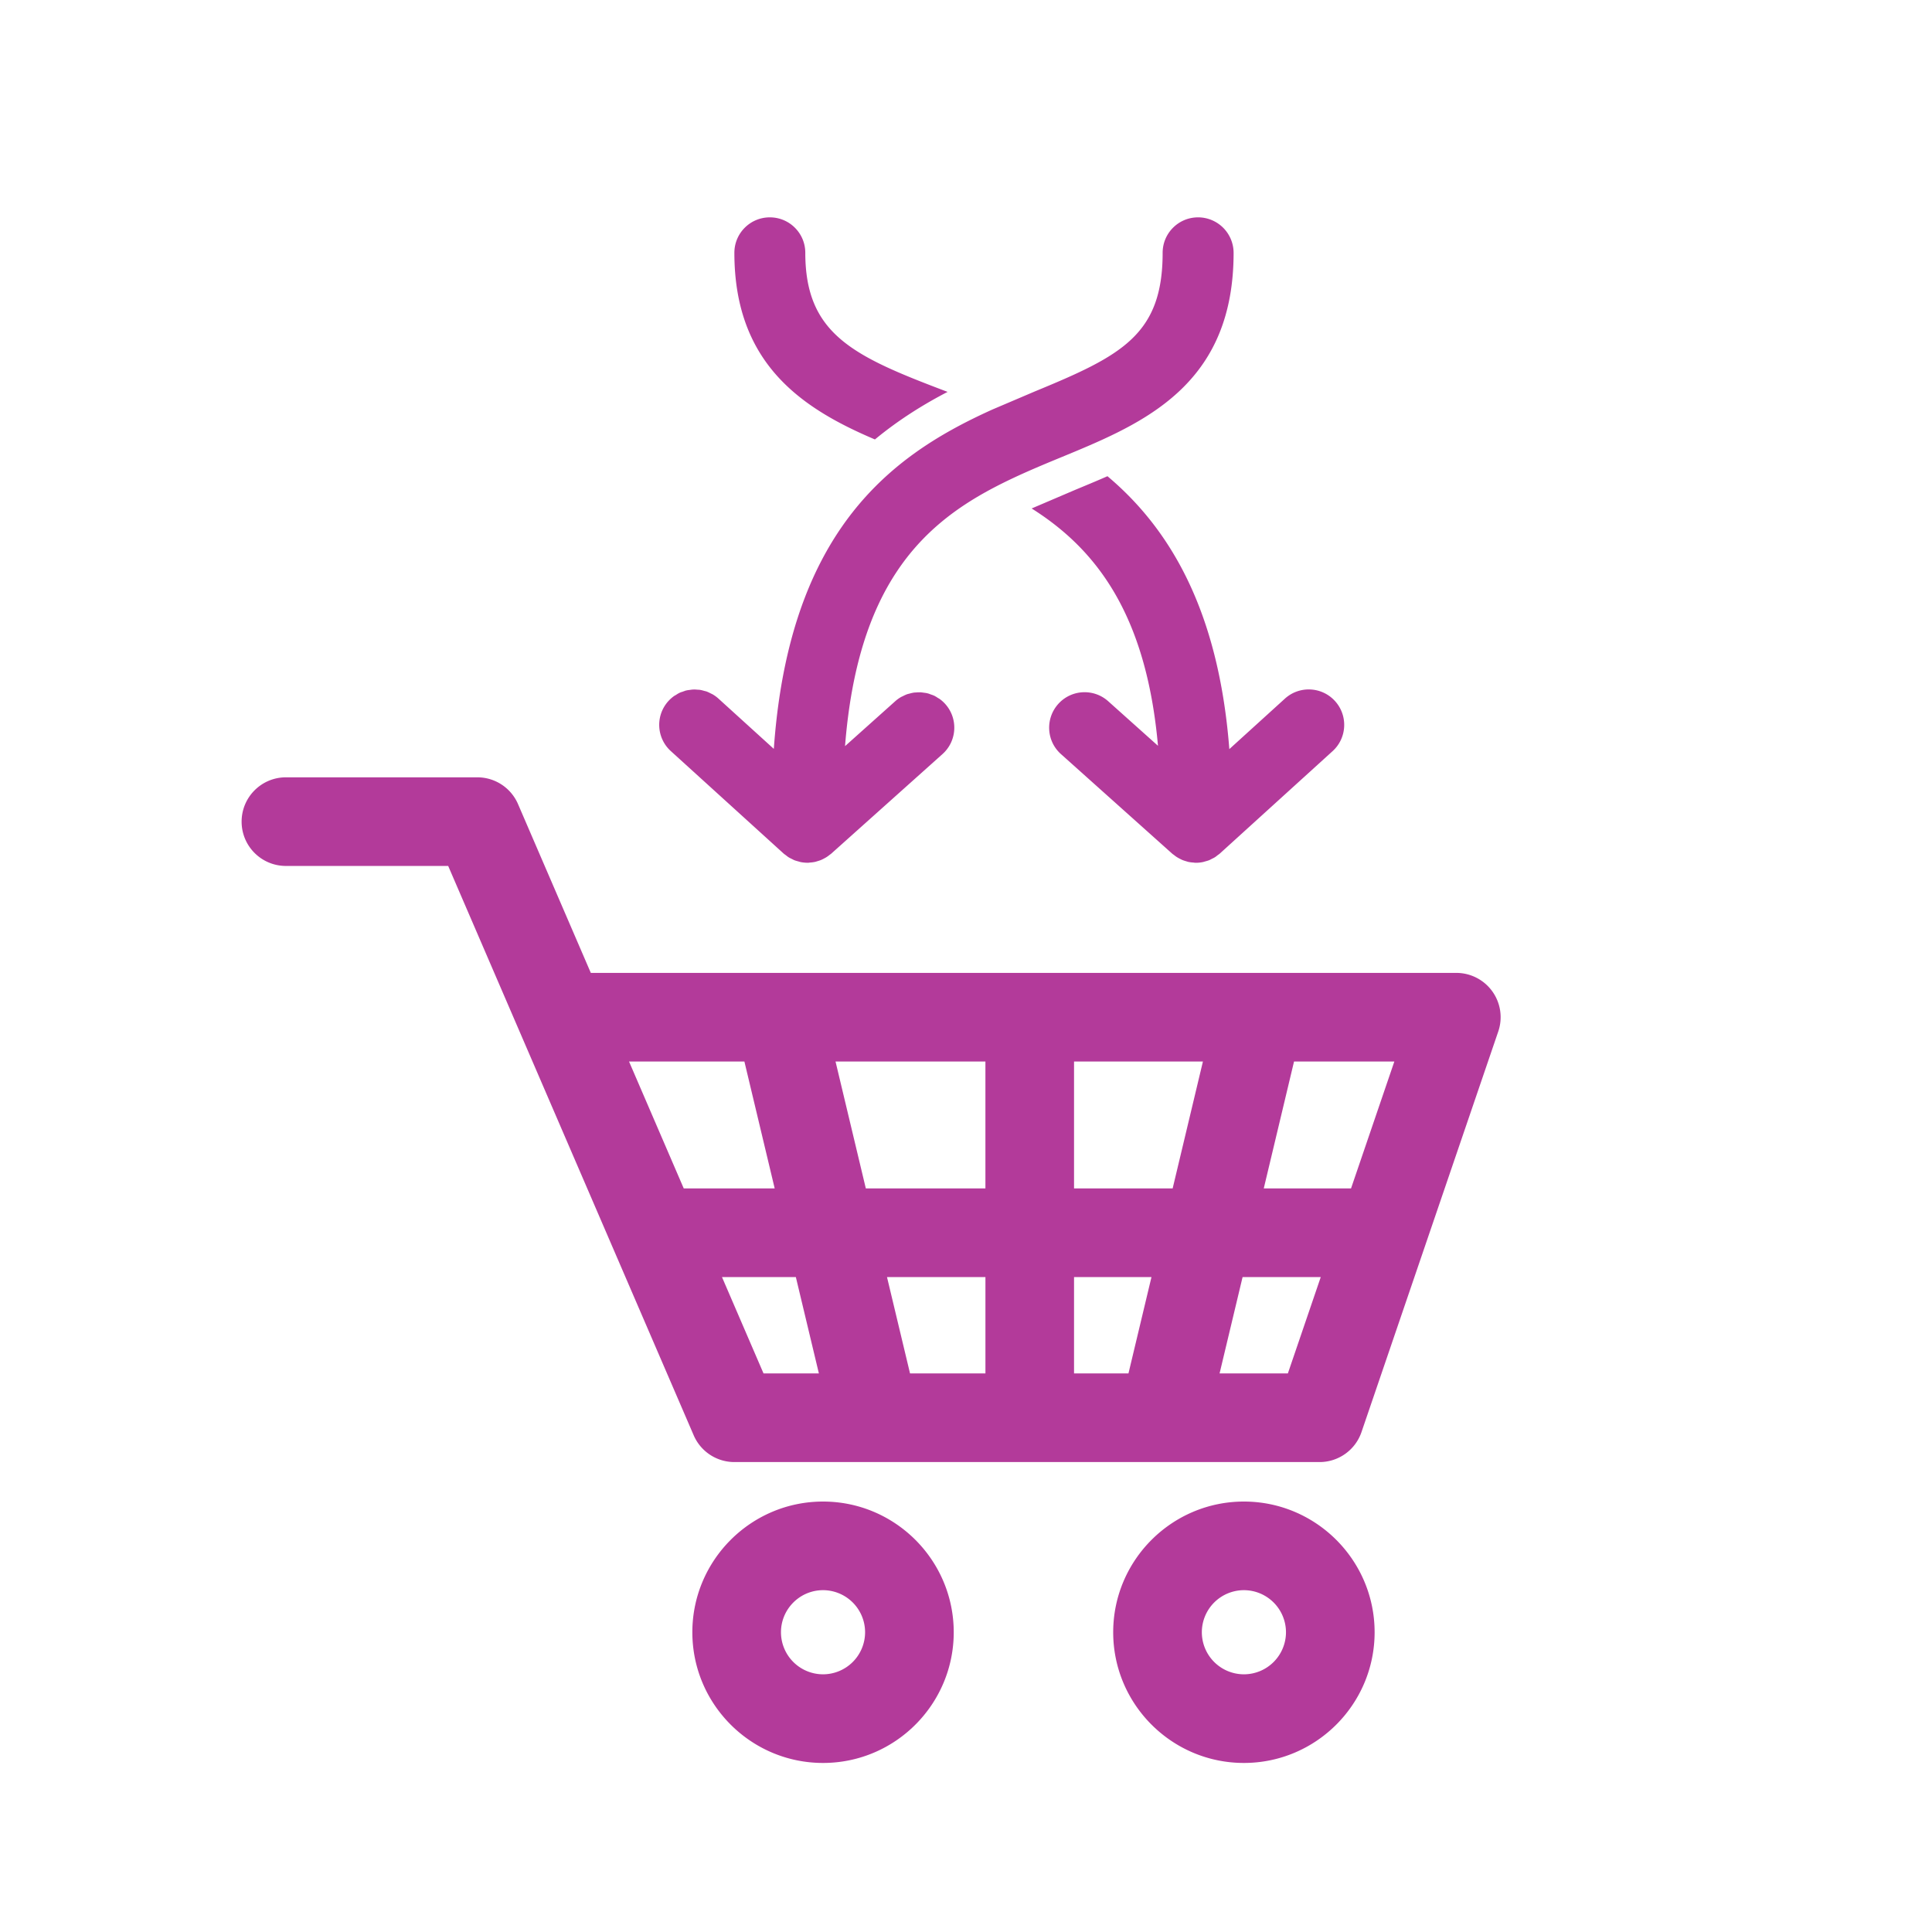 <svg xmlns="http://www.w3.org/2000/svg" height="300" width="300" fill="#b33a9a" viewBox="0 0 100 100"  xmlns:v="https://vecta.io/nano"><path d="M77.244 51.316c-.431-.602-1.126-.959-1.866-.959H30.581l-3.768-8.737c-.363-.841-1.19-1.386-2.106-1.386H14.8c-1.268 0-2.294 1.027-2.294 2.294s1.026 2.293 2.294 2.293h8.398L35.905 74.29c.363.841 1.191 1.386 2.106 1.386H68.3c.981 0 1.854-.624 2.171-1.553l7.078-20.731a2.29 2.29 0 0 0-.305-2.076zm-7.315 10.197h-4.517l1.567-6.569h5.192l-2.242 6.569zm-14.337 9.575v-4.987H59.6l-1.191 4.987h-2.817zm-8.489 0l-1.192-4.987h5.095v4.987h-3.903zm-2.288-9.575l-1.568-6.569h7.758v6.569h-6.19zm10.777 0v-6.569h6.671l-1.567 6.569h-5.104zM38.53 54.944l1.568 6.569h-4.707l-2.832-6.569h5.971zm-1.16 11.157h3.823l1.192 4.987H39.52l-2.15-4.987zm29.29 4.987h-3.535l1.191-4.987h4.046l-1.702 4.987zM42.601 77.72c-3.73 0-6.765 3.035-6.765 6.765s3.034 6.765 6.765 6.765 6.764-3.035 6.764-6.765-3.035-6.765-6.764-6.765zm0 8.942a2.18 2.18 0 0 1-2.178-2.177c0-1.2.978-2.178 2.178-2.178a2.18 2.18 0 0 1 2.176 2.178 2.18 2.18 0 0 1-2.176 2.177zm21.783-8.942c-3.729 0-6.765 3.035-6.765 6.765s3.035 6.765 6.765 6.765 6.766-3.035 6.766-6.765-3.036-6.765-6.766-6.765zm0 8.942a2.18 2.18 0 0 1-2.177-2.177 2.18 2.18 0 0 1 2.177-2.178 2.18 2.18 0 0 1 2.178 2.178 2.18 2.18 0 0 1-2.178 2.177zm4.715-50.376c-.68-.749-1.841-.806-2.592-.125l-2.877 2.613c-.563-7.272-3.138-11.459-6.308-14.126-.57.252-1.132.483-1.666.705l-2.258.965c3.293 2.076 5.926 5.409 6.539 12.284l-2.575-2.305c-.756-.677-1.917-.612-2.591.144s-.612 1.916.144 2.591l5.763 5.158c.028.025.06.042.088.065.044.034.087.068.135.099s.106.064.161.092c.047.024.093.048.142.069.062.025.125.044.189.063.046.014.092.029.141.039a1.87 1.87 0 0 0 .237.029c.031.002.061.01.092.011h.041c.121 0 .234-.012.345-.034.047-.009.091-.025.135-.037.066-.018.132-.035.196-.06.049-.02.094-.045.14-.069.057-.028.113-.055.167-.088.048-.031.09-.067.135-.102.038-.029.079-.053.115-.086l5.839-5.303c.749-.681.804-1.842.123-2.592zM48.945 20.245c-4.773-1.808-7.263-2.947-7.263-7.16 0-1.014-.822-1.835-1.836-1.835s-1.835.821-1.835 1.835c0 5.747 3.508 8.062 7.275 9.661 1.225-1.012 2.503-1.809 3.762-2.462l-.103-.039zm13.068-8.995c-1.013 0-1.835.821-1.835 1.835 0 4.258-2.149 5.333-6.621 7.178l-2.187.932c-1.368.618-2.779 1.351-4.123 2.33-3.535 2.576-6.604 6.856-7.194 15.237l-2.864-2.601a1.79 1.79 0 0 0-.29-.214c-.034-.021-.071-.034-.106-.053-.069-.035-.138-.071-.209-.097-.045-.017-.092-.025-.137-.038-.065-.018-.13-.037-.196-.048-.049-.008-.099-.009-.149-.013-.062-.005-.124-.011-.188-.009-.07.002-.141.012-.21.021-.051.007-.101.011-.15.022-.071.016-.14.042-.208.066-.047.016-.095.028-.14.048a1.74 1.74 0 0 0-.21.119c-.038.023-.077.041-.113.066a1.94 1.94 0 0 0-.285.254c-.682.75-.626 1.911.124 2.592l5.839 5.303c.036.033.077.057.115.086.045.035.087.071.135.102.054.034.11.06.167.088.046.023.091.049.14.069.064.025.13.042.196.06.044.012.088.028.135.037.111.021.224.033.336.034h.05c.031 0 .061-.009.092-.011a1.87 1.87 0 0 0 .237-.029c.049-.01.095-.025.141-.039.064-.019.127-.038.189-.063a1.86 1.86 0 0 0 .142-.069c.055-.028.109-.058.161-.092a1.46 1.46 0 0 0 .135-.099c.028-.023.06-.041.088-.065l5.763-5.158c.756-.676.819-1.836.144-2.591a1.83 1.83 0 0 0-.286-.258c-.033-.025-.072-.042-.108-.065-.069-.044-.14-.088-.214-.122-.045-.02-.092-.033-.136-.049-.07-.025-.141-.052-.213-.068-.05-.012-.101-.016-.15-.023-.07-.01-.141-.02-.212-.021-.062-.002-.125.002-.188.007-.05.003-.098.005-.146.013a1.98 1.98 0 0 0-.199.047c-.044.012-.089.021-.132.036-.074.027-.144.062-.215.098-.033.017-.068.03-.101.049-.103.06-.2.13-.291.212l-2.597 2.324c.644-8.203 3.905-11.385 7.701-13.379 1.144-.601 2.334-1.098 3.519-1.586l.659-.273c3.991-1.664 8.233-3.756 8.233-10.297a1.84 1.84 0 0 0-1.838-1.835z"/><path d="M46.939 35.938c.043-.015.088-.023.132-.036l-.132.036zm-11.594-.14l.208-.066c-.072.016-.14.041-.208.066zm1.447.096l.106.053c-.034-.021-.071-.034-.106-.053zm9.832.191c.032-.02.067-.032.101-.049-.034.017-.069.029-.101.049zm.647-.231c.049-.008.097-.01.146-.013l-.146.013zm-10.825-.095l.137.038c-.045-.017-.092-.025-.137-.038zm-.345-.061l.149.013c-.049-.008-.099-.009-.149-.013zm12.537.485c.103.075.199.16.286.258-.088-.099-.184-.184-.286-.258zm-13.643-.218l.21-.119c-.073.033-.141.076-.21.119zm12.972-.087c.072.016.143.042.213.068l-.213-.068zm.348.117c.074.034.145.078.214.122l-.214-.122zm-13.718.291a1.88 1.88 0 0 1 .285-.254c-.101.073-.197.157-.285.254zm1.106-.576l.21-.021c-.07.001-.141.012-.21.021zm11.901.124c.071.001.142.011.212.021l-.212-.021z"/></svg>